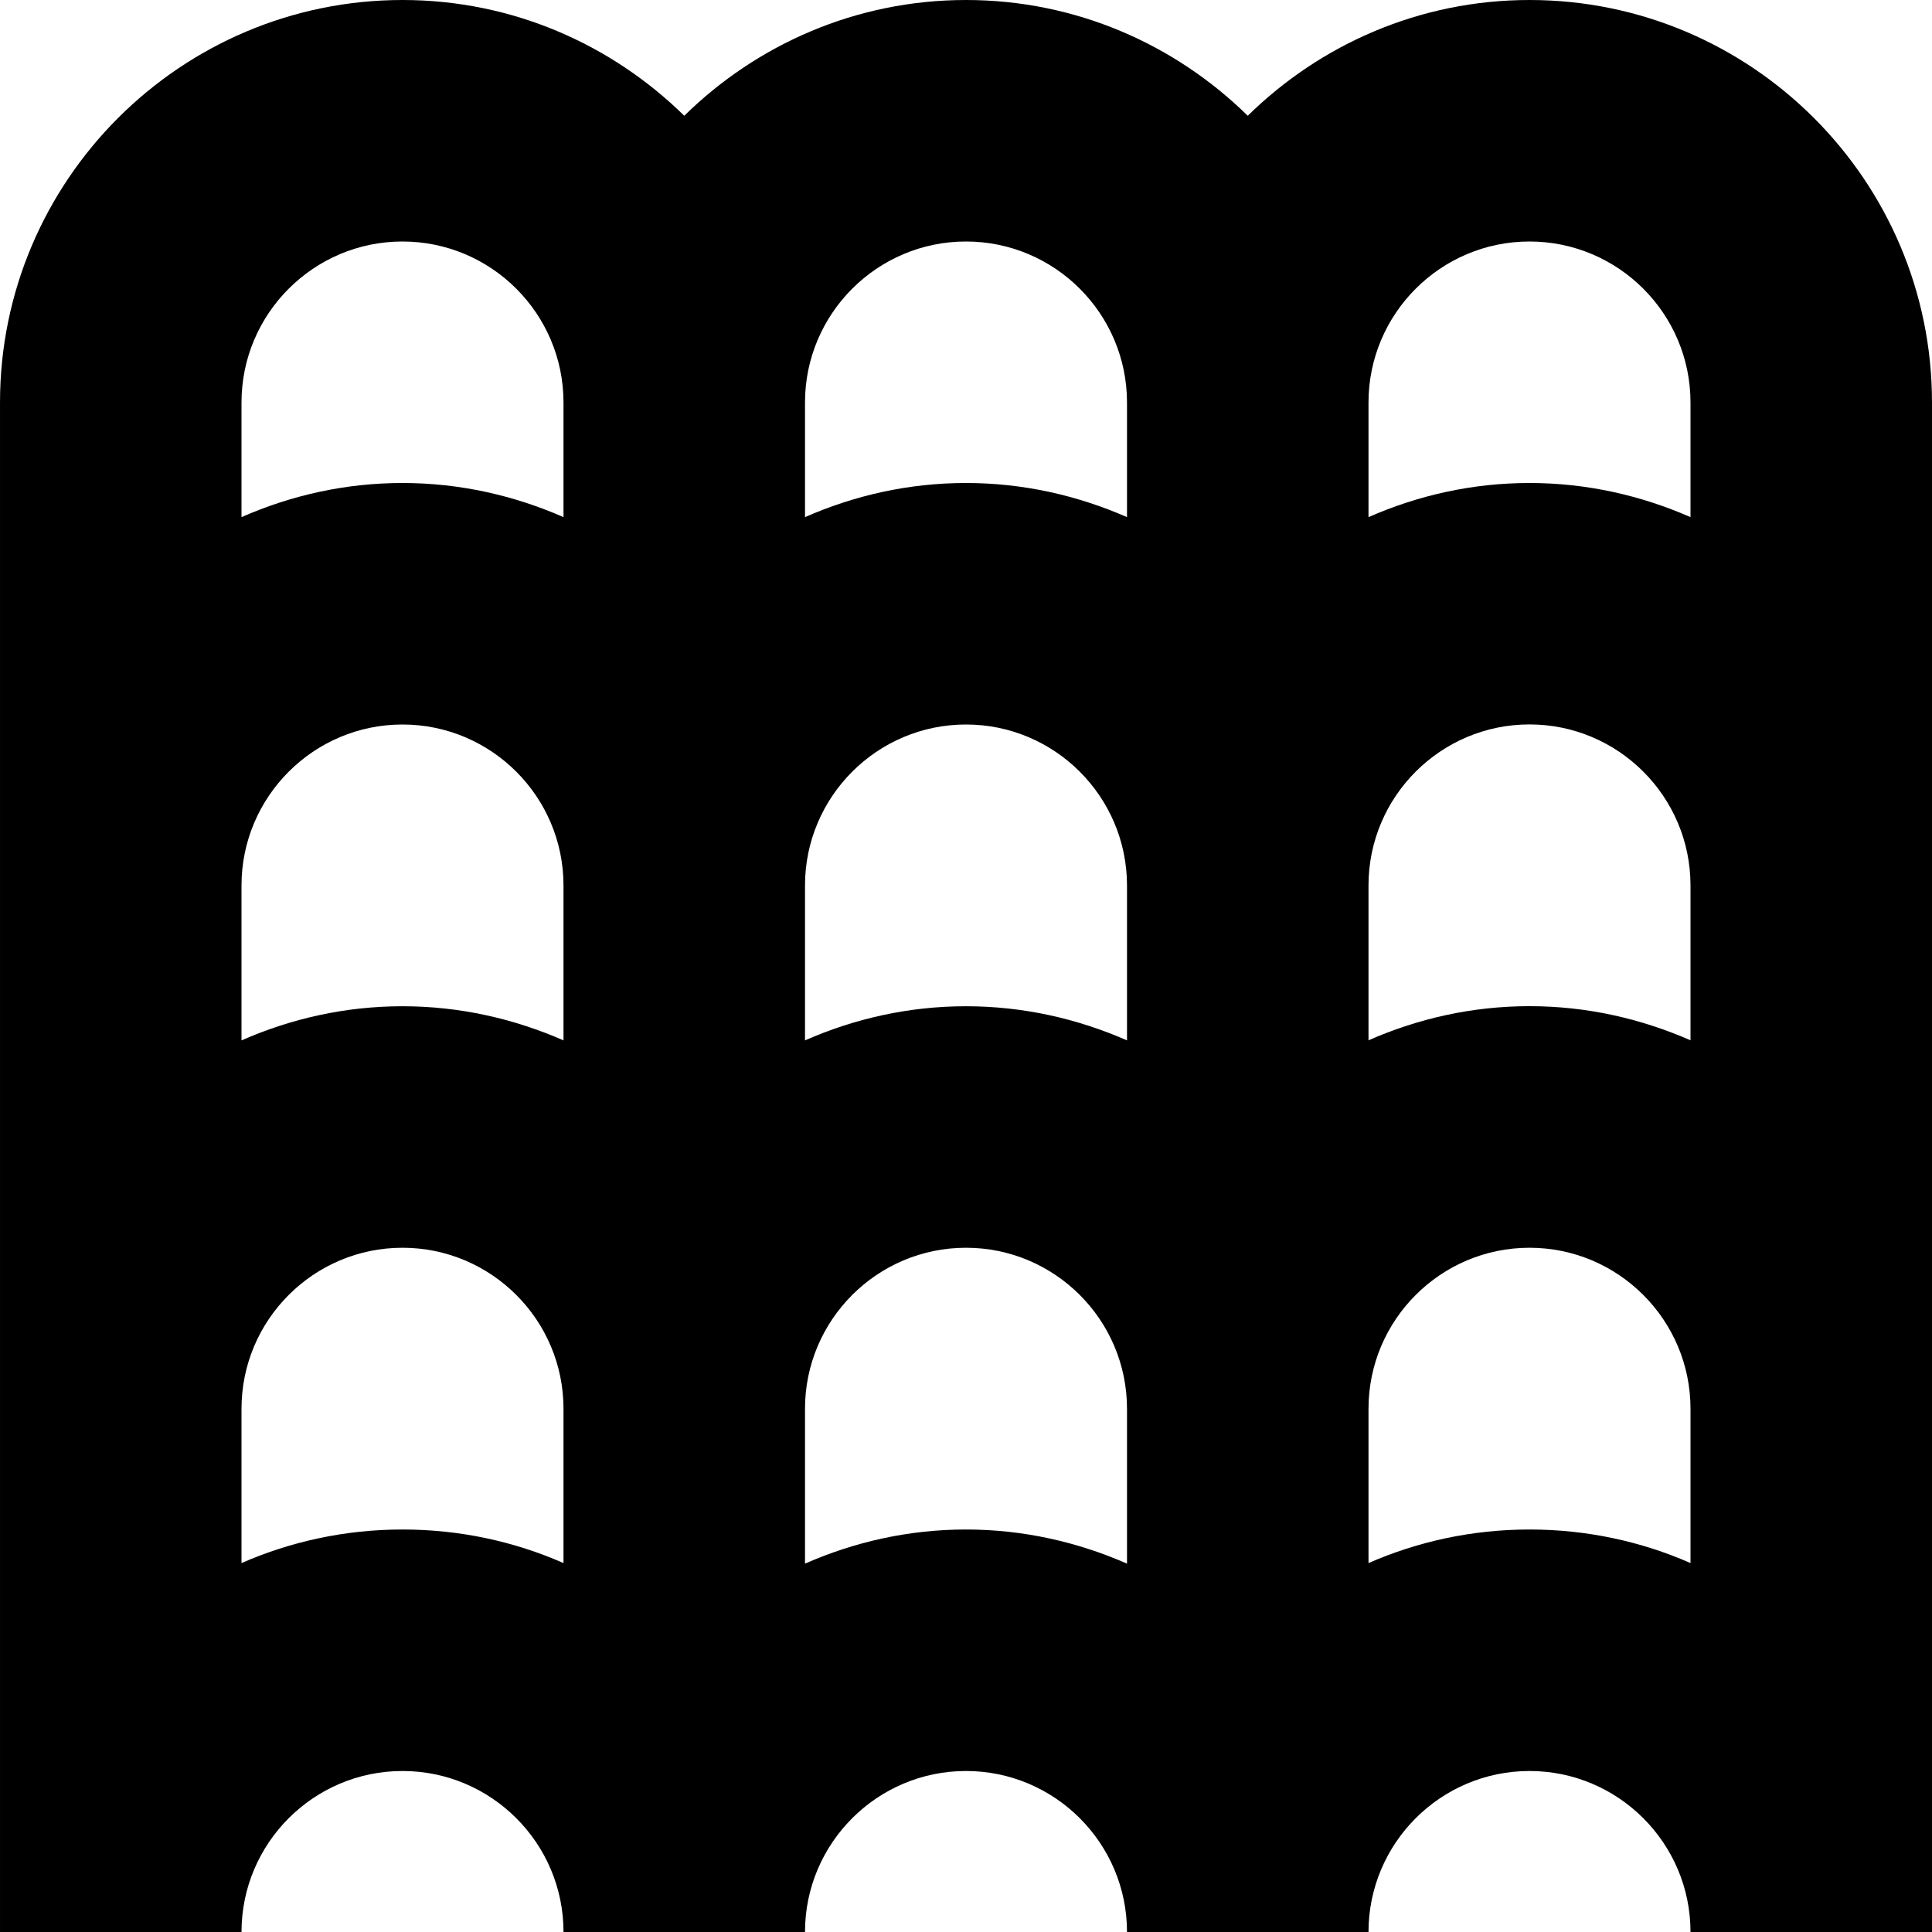 <svg id="Layer_1" viewBox="0 0 24 24" xmlns="http://www.w3.org/2000/svg" data-name="Layer 1"><path d="m19 0c-1.363 0-2.597.551-3.5 1.438-.903-.887-2.137-1.438-3.5-1.438s-2.597.551-3.5 1.438c-.903-.887-2.137-1.438-3.5-1.438-2.757 0-5 2.243-5 5v19h3c0-1.103.897-2 2-2s2 .897 2 2h3c0-1.103.897-2 2-2s2 .897 2 2h3c0-1.103.897-2 2-2s2 .897 2 2h3v-19c0-2.757-2.243-5-5-5zm0 3c1.103 0 2 .897 2 2v1.424c-.614-.269-1.288-.424-2-.424s-1.386.154-2 .424v-1.424c0-1.103.897-2 2-2zm-5 9.924c-.614-.269-1.288-.424-2-.424s-1.386.154-2 .424v-1.924c0-1.103.897-2 2-2s2 .897 2 2zm-2-9.924c1.103 0 2 .897 2 2v1.424c-.614-.269-1.288-.424-2-.424s-1.386.154-2 .424v-1.424c0-1.103.897-2 2-2zm-7 0c1.103 0 2 .897 2 2v1.424c-.614-.269-1.288-.424-2-.424s-1.386.154-2 .424v-1.424c0-1.103.897-2 2-2zm0 6c1.103 0 2 .897 2 2v1.924c-.614-.269-1.288-.424-2-.424s-1.386.154-2 .424v-1.924c0-1.103.897-2 2-2zm0 10c-.711 0-1.388.149-2 .417v-1.917c0-1.103.897-2 2-2s2 .897 2 2v1.917c-.612-.269-1.289-.417-2-.417zm7 0c-.712 0-1.386.154-2 .424v-1.924c0-1.103.897-2 2-2s2 .897 2 2v1.924c-.614-.269-1.288-.424-2-.424zm9 .417c-.612-.269-1.289-.417-2-.417s-1.388.149-2 .417v-1.917c0-1.103.897-2 2-2s2 .897 2 2zm0-6.494c-.614-.269-1.288-.424-2-.424s-1.386.154-2 .424v-1.924c0-1.103.897-2 2-2s2 .897 2 2z"/></svg>